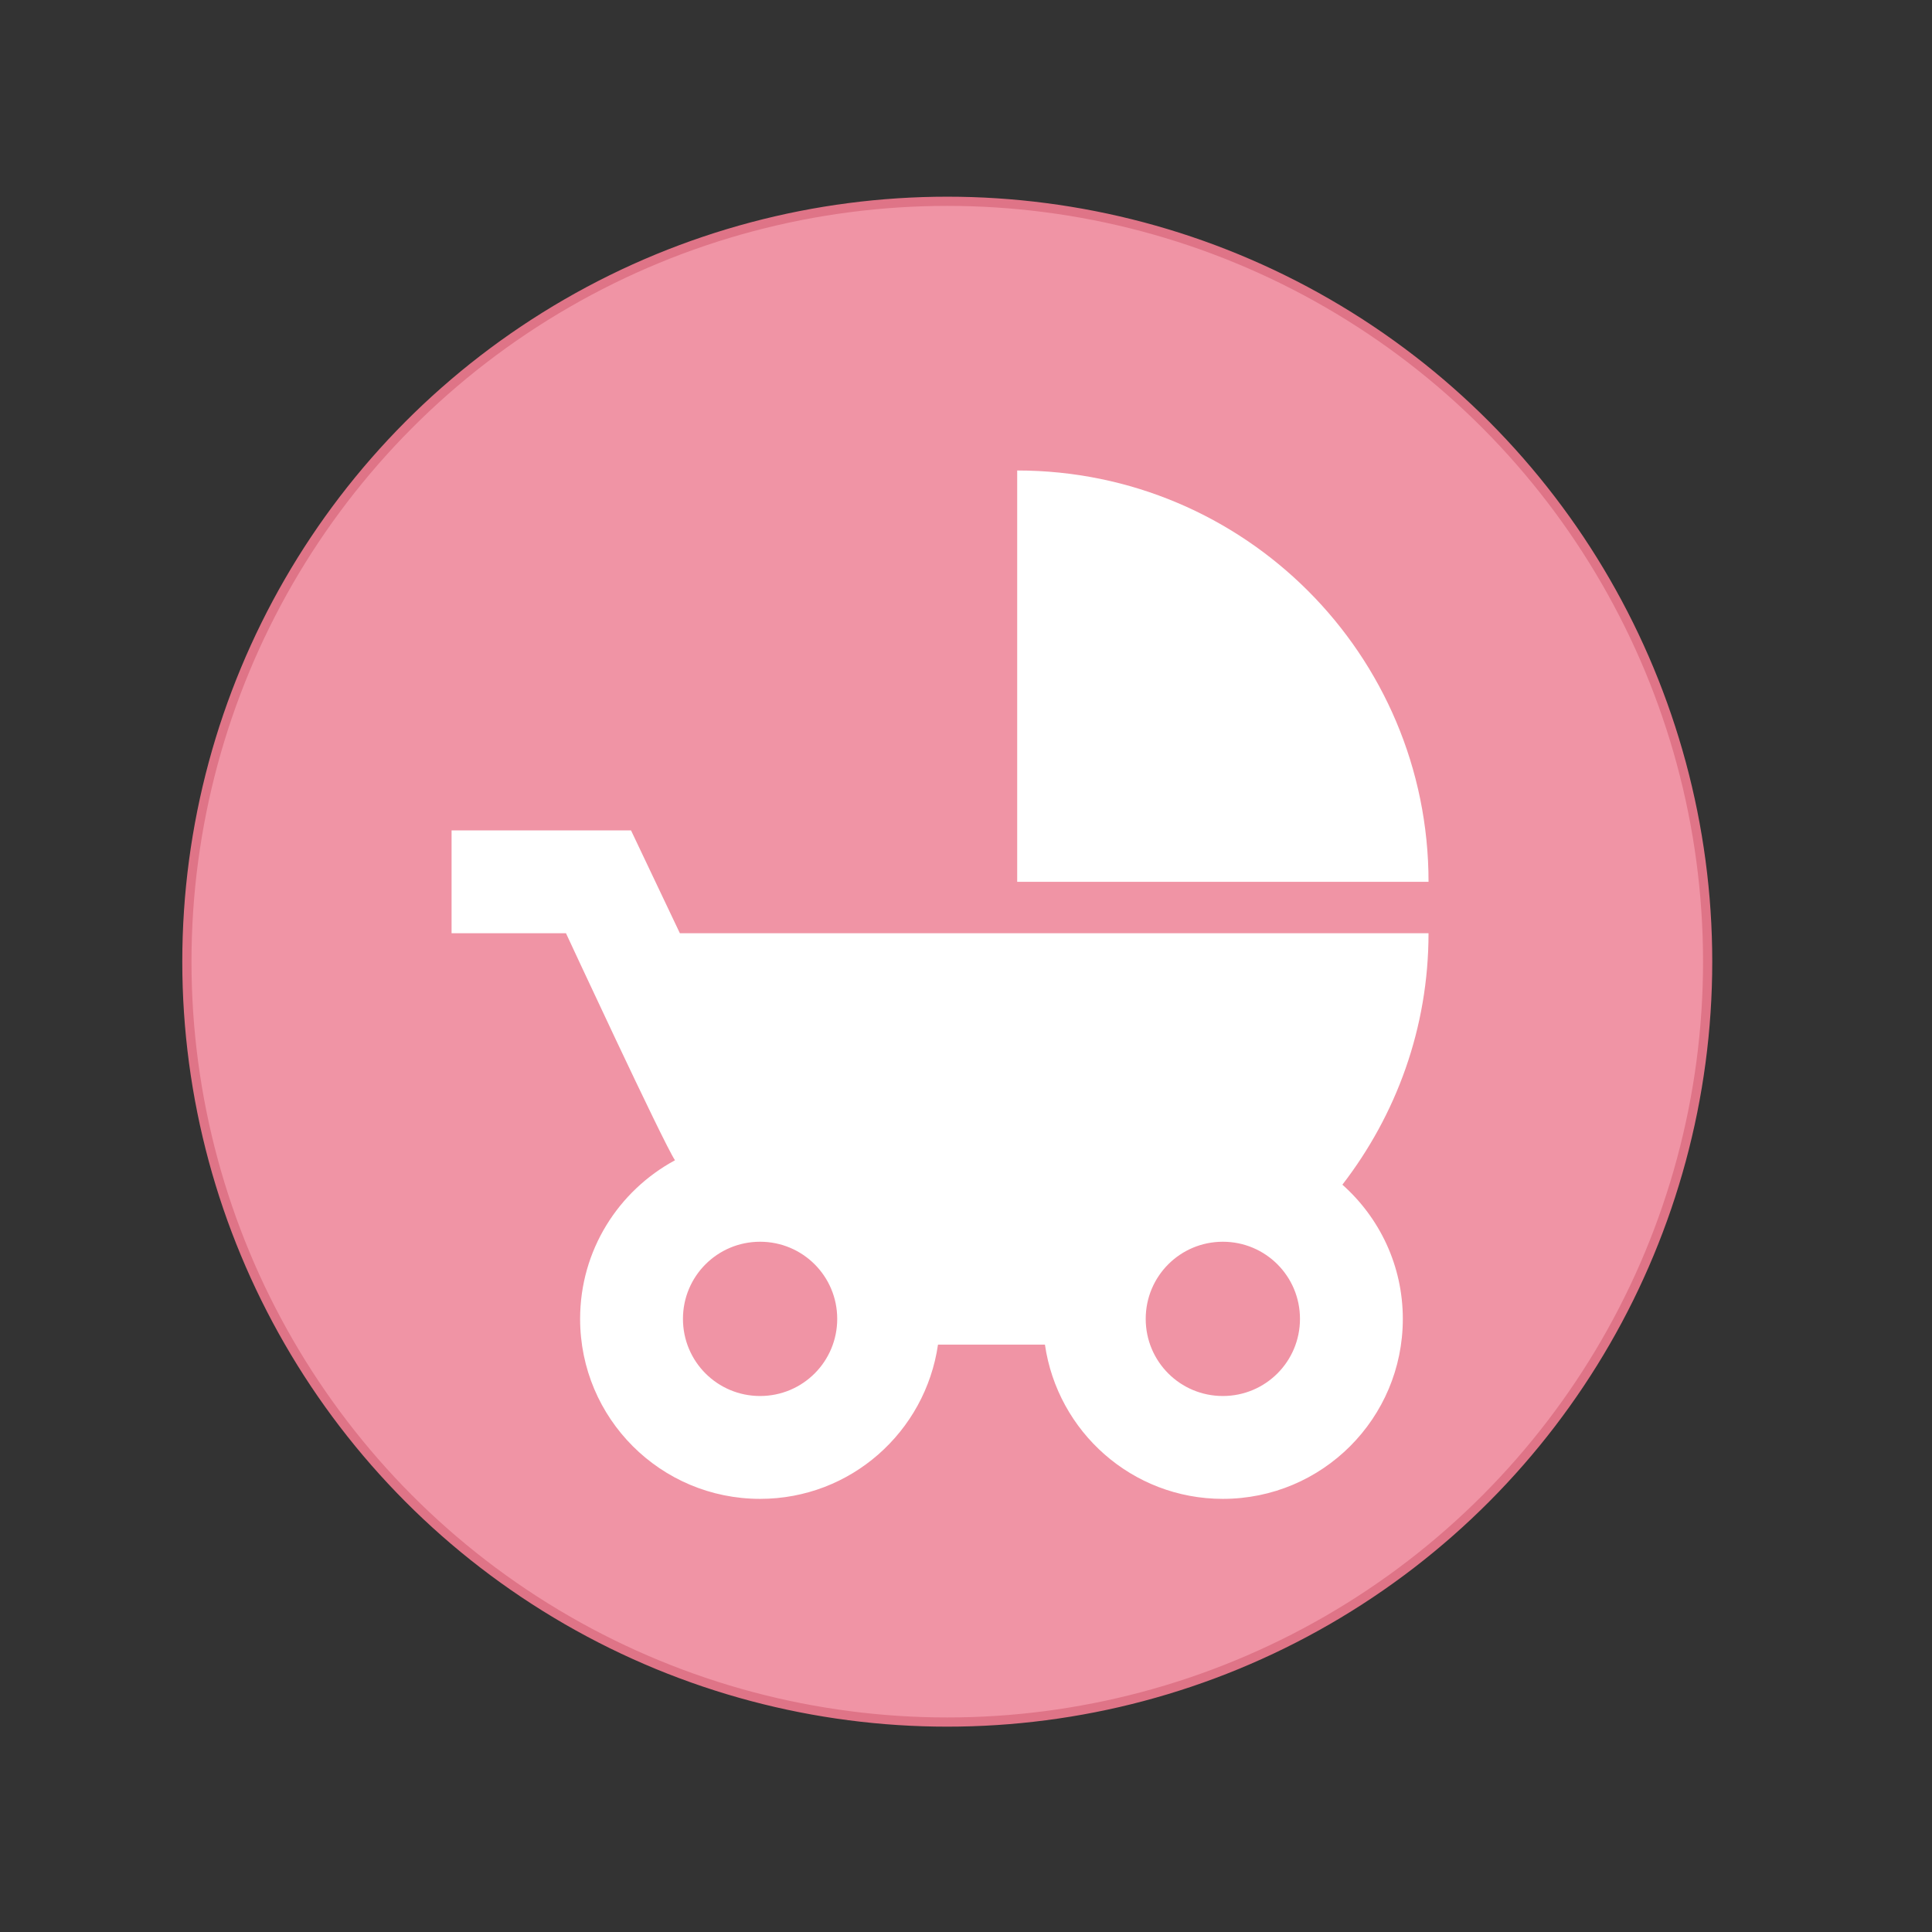 <?xml version="1.0" encoding="UTF-8"?>
<!DOCTYPE svg PUBLIC "-//W3C//DTD SVG 1.1//EN" "http://www.w3.org/Graphics/SVG/1.1/DTD/svg11.dtd">
<!-- Creator: CorelDRAW X5 -->
<svg xmlns="http://www.w3.org/2000/svg" xml:space="preserve" width="105mm" height="105mm" style="shape-rendering:geometricPrecision; text-rendering:geometricPrecision; image-rendering:optimizeQuality; fill-rule:evenodd; clip-rule:evenodd"
viewBox="0 0 105 105"
 xmlns:xlink="http://www.w3.org/1999/xlink"
 version="1.1">
 <rect x="0" y="0" width="105" height="105" fill="#333333" stroke="none"/>
 <defs>
  <style type="text/css">
   <![CDATA[
    .str0 {stroke:#DF7487;stroke-width:0.5}
    .fil1 {fill:white}
    .fil0 {fill:#F094A5}
   ]]>
  </style>
 </defs>
 <g id="Слой_x0020_1">
  <circle class="fil0 str0" cx="51.482" cy="52.265" r="41.325"/>
  <g id="baby-stroller.svg">
   <g>
    <g>
     <g>
      <path id="_377680864" class="fil1" d="M55.282 25.57l0 22.356 22.356 0c0,-12.352 -10.004,-22.356 -22.356,-22.356z"/>
      <path id="_377679520" class="fil1" d="M36.95 50.72l-2.655 -5.589 -9.753 0 0 5.589 6.218 0c0,0 5.282,11.374 5.924,12.338 -3.074,1.663 -5.156,4.89 -5.156,8.621 0,5.407 4.373,9.781 9.781,9.781 4.932,0 8.984,-3.647 9.669,-8.383l5.812 0c0.685,4.737 4.737,8.383 9.669,8.383 5.407,0 9.781,-4.373 9.781,-9.781 0,-2.906 -1.272,-5.505 -3.284,-7.294 2.92,-3.787 4.681,-8.509 4.681,-13.665l-40.688 0zm4.359 25.15c-2.32,0 -4.192,-1.872 -4.192,-4.192 0,-2.32 1.872,-4.192 4.192,-4.192 2.319,0 4.192,1.872 4.192,4.192 0,2.319 -1.872,4.192 -4.192,4.192zm25.15 0c-2.319,0 -4.192,-1.872 -4.192,-4.192 0,-2.32 1.872,-4.192 4.192,-4.192 2.32,0 4.192,1.872 4.192,4.192 0,2.319 -1.872,4.192 -4.192,4.192z"/>
     </g>
    </g>
   </g>
   <g>
   </g>
   <g>
   </g>
   <g>
   </g>
   <g>
   </g>
   <g>
   </g>
   <g>
   </g>
   <g>
   </g>
   <g>
   </g>
   <g>
   </g>
   <g>
   </g>
   <g>
   </g>
   <g>
   </g>
   <g>
   </g>
   <g>
   </g>
   <g>
   </g>
  </g>
 </g>
</svg>
